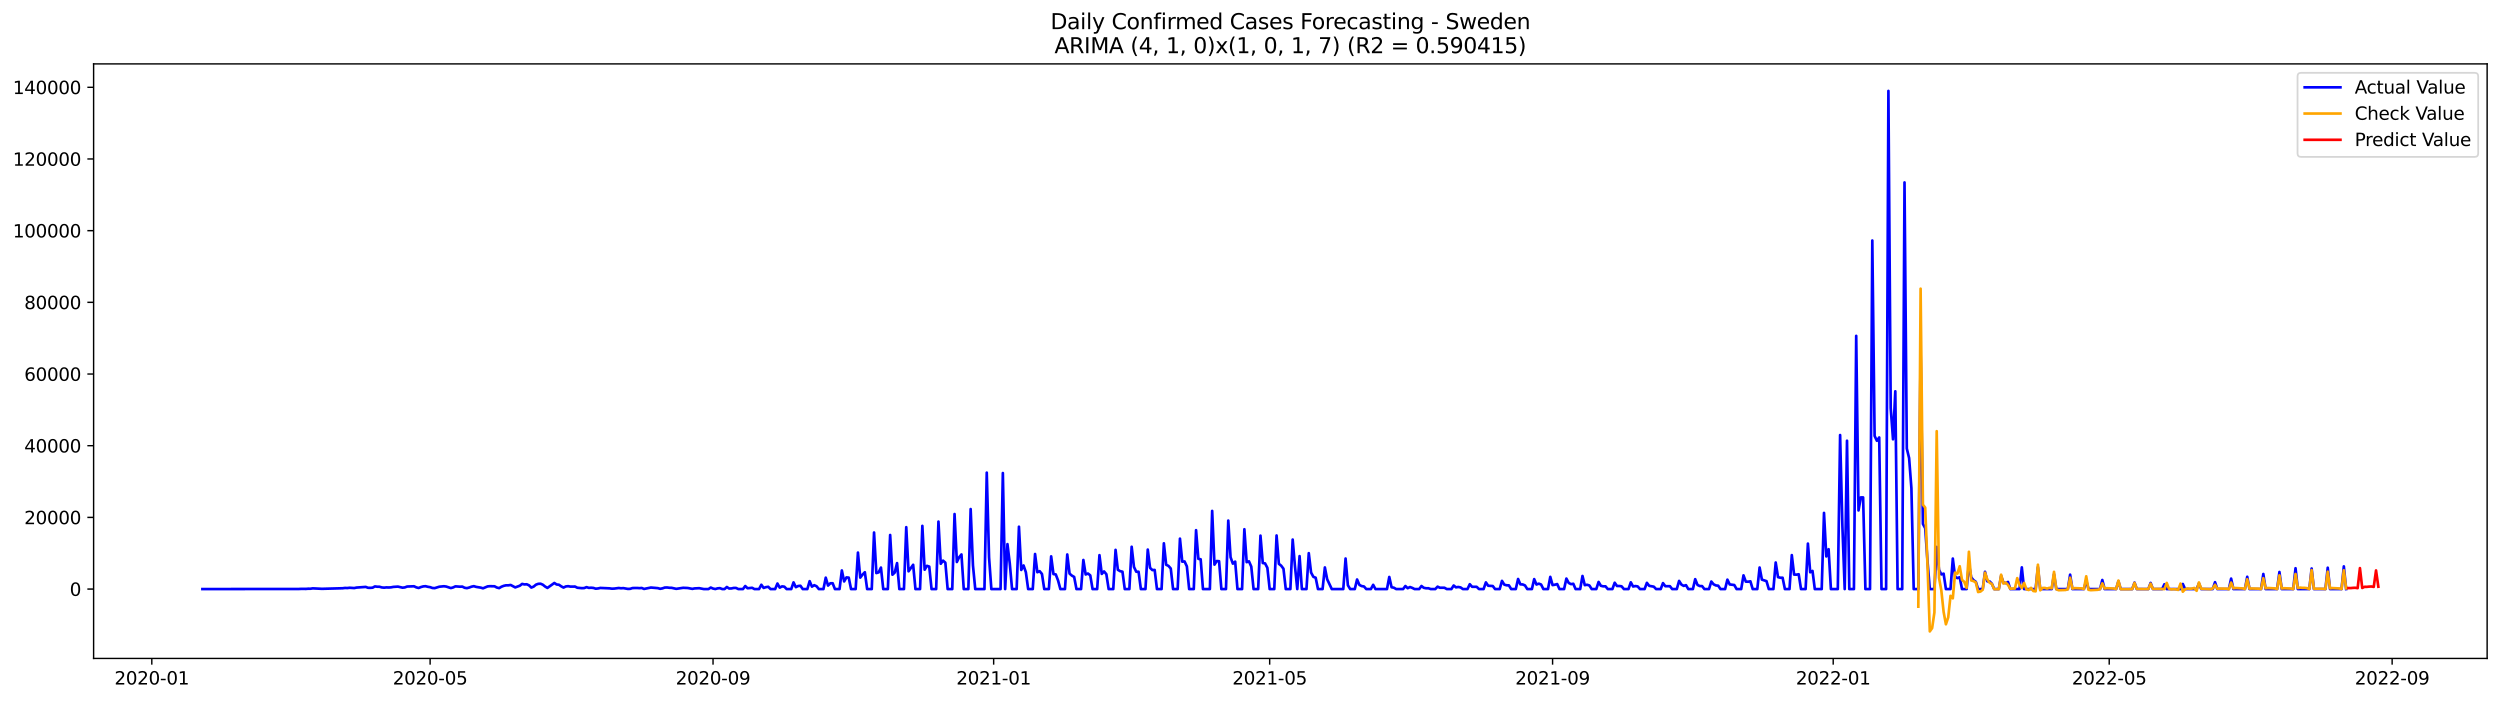 <?xml version="1.0" encoding="utf-8" standalone="no"?>
<!DOCTYPE svg PUBLIC "-//W3C//DTD SVG 1.1//EN"
  "http://www.w3.org/Graphics/SVG/1.1/DTD/svg11.dtd">
<svg xmlns:xlink="http://www.w3.org/1999/xlink" width="1398.775pt" height="392.274pt" viewBox="0 0 1398.775 392.274" xmlns="http://www.w3.org/2000/svg" version="1.1">
 <defs>
  <style type="text/css">*{stroke-linejoin: round; stroke-linecap: butt}</style>
 </defs>
 <g id="figure_1">
  <g id="patch_1">
   <path d="M 0 392.274 
L 1398.775 392.274 
L 1398.775 0 
L 0 0 
z
" style="fill: #ffffff"/>
  </g>
  <g id="axes_1">
   <g id="patch_2">
    <path d="M 52.375 368.396 
L 1391.575 368.396 
L 1391.575 35.755 
L 52.375 35.755 
z
" style="fill: #ffffff"/>
   </g>
   <g id="matplotlib.axis_1">
    <g id="xtick_1">
     <g id="line2d_1">
      <defs>
       <path id="m28cf2d7d63" d="M 0 0 
L 0 3.5 
" style="stroke: #000000; stroke-width: 0.8"/>
      </defs>
      <g>
       <use xlink:href="#m28cf2d7d63" x="84.935" y="368.396" style="stroke: #000000; stroke-width: 0.8"/>
      </g>
     </g>
     <g id="text_1">
      <!-- 2020-01 -->
      <g transform="translate(64.043 382.994)scale(0.1 -0.1)">
       <defs>
        <path id="DejaVuSans-32" d="M 1228 531 
L 3431 531 
L 3431 0 
L 469 0 
L 469 531 
Q 828 903 1448 1529 
Q 2069 2156 2228 2338 
Q 2531 2678 2651 2914 
Q 2772 3150 2772 3378 
Q 2772 3750 2511 3984 
Q 2250 4219 1831 4219 
Q 1534 4219 1204 4116 
Q 875 4013 500 3803 
L 500 4441 
Q 881 4594 1212 4672 
Q 1544 4750 1819 4750 
Q 2544 4750 2975 4387 
Q 3406 4025 3406 3419 
Q 3406 3131 3298 2873 
Q 3191 2616 2906 2266 
Q 2828 2175 2409 1742 
Q 1991 1309 1228 531 
z
" transform="scale(0.016)"/>
        <path id="DejaVuSans-30" d="M 2034 4250 
Q 1547 4250 1301 3770 
Q 1056 3291 1056 2328 
Q 1056 1369 1301 889 
Q 1547 409 2034 409 
Q 2525 409 2770 889 
Q 3016 1369 3016 2328 
Q 3016 3291 2770 3770 
Q 2525 4250 2034 4250 
z
M 2034 4750 
Q 2819 4750 3233 4129 
Q 3647 3509 3647 2328 
Q 3647 1150 3233 529 
Q 2819 -91 2034 -91 
Q 1250 -91 836 529 
Q 422 1150 422 2328 
Q 422 3509 836 4129 
Q 1250 4750 2034 4750 
z
" transform="scale(0.016)"/>
        <path id="DejaVuSans-2d" d="M 313 2009 
L 1997 2009 
L 1997 1497 
L 313 1497 
L 313 2009 
z
" transform="scale(0.016)"/>
        <path id="DejaVuSans-31" d="M 794 531 
L 1825 531 
L 1825 4091 
L 703 3866 
L 703 4441 
L 1819 4666 
L 2450 4666 
L 2450 531 
L 3481 531 
L 3481 0 
L 794 0 
L 794 531 
z
" transform="scale(0.016)"/>
       </defs>
       <use xlink:href="#DejaVuSans-32"/>
       <use xlink:href="#DejaVuSans-30" x="63.623"/>
       <use xlink:href="#DejaVuSans-32" x="127.246"/>
       <use xlink:href="#DejaVuSans-30" x="190.869"/>
       <use xlink:href="#DejaVuSans-2d" x="254.492"/>
       <use xlink:href="#DejaVuSans-30" x="290.576"/>
       <use xlink:href="#DejaVuSans-31" x="354.199"/>
      </g>
     </g>
    </g>
    <g id="xtick_2">
     <g id="line2d_2">
      <g>
       <use xlink:href="#m28cf2d7d63" x="240.656" y="368.396" style="stroke: #000000; stroke-width: 0.8"/>
      </g>
     </g>
     <g id="text_2">
      <!-- 2020-05 -->
      <g transform="translate(219.764 382.994)scale(0.1 -0.1)">
       <defs>
        <path id="DejaVuSans-35" d="M 691 4666 
L 3169 4666 
L 3169 4134 
L 1269 4134 
L 1269 2991 
Q 1406 3038 1543 3061 
Q 1681 3084 1819 3084 
Q 2600 3084 3056 2656 
Q 3513 2228 3513 1497 
Q 3513 744 3044 326 
Q 2575 -91 1722 -91 
Q 1428 -91 1123 -41 
Q 819 9 494 109 
L 494 744 
Q 775 591 1075 516 
Q 1375 441 1709 441 
Q 2250 441 2565 725 
Q 2881 1009 2881 1497 
Q 2881 1984 2565 2268 
Q 2250 2553 1709 2553 
Q 1456 2553 1204 2497 
Q 953 2441 691 2322 
L 691 4666 
z
" transform="scale(0.016)"/>
       </defs>
       <use xlink:href="#DejaVuSans-32"/>
       <use xlink:href="#DejaVuSans-30" x="63.623"/>
       <use xlink:href="#DejaVuSans-32" x="127.246"/>
       <use xlink:href="#DejaVuSans-30" x="190.869"/>
       <use xlink:href="#DejaVuSans-2d" x="254.492"/>
       <use xlink:href="#DejaVuSans-30" x="290.576"/>
       <use xlink:href="#DejaVuSans-35" x="354.199"/>
      </g>
     </g>
    </g>
    <g id="xtick_3">
     <g id="line2d_3">
      <g>
       <use xlink:href="#m28cf2d7d63" x="398.951" y="368.396" style="stroke: #000000; stroke-width: 0.8"/>
      </g>
     </g>
     <g id="text_3">
      <!-- 2020-09 -->
      <g transform="translate(378.059 382.994)scale(0.1 -0.1)">
       <defs>
        <path id="DejaVuSans-39" d="M 703 97 
L 703 672 
Q 941 559 1184 500 
Q 1428 441 1663 441 
Q 2288 441 2617 861 
Q 2947 1281 2994 2138 
Q 2813 1869 2534 1725 
Q 2256 1581 1919 1581 
Q 1219 1581 811 2004 
Q 403 2428 403 3163 
Q 403 3881 828 4315 
Q 1253 4750 1959 4750 
Q 2769 4750 3195 4129 
Q 3622 3509 3622 2328 
Q 3622 1225 3098 567 
Q 2575 -91 1691 -91 
Q 1453 -91 1209 -44 
Q 966 3 703 97 
z
M 1959 2075 
Q 2384 2075 2632 2365 
Q 2881 2656 2881 3163 
Q 2881 3666 2632 3958 
Q 2384 4250 1959 4250 
Q 1534 4250 1286 3958 
Q 1038 3666 1038 3163 
Q 1038 2656 1286 2365 
Q 1534 2075 1959 2075 
z
" transform="scale(0.016)"/>
       </defs>
       <use xlink:href="#DejaVuSans-32"/>
       <use xlink:href="#DejaVuSans-30" x="63.623"/>
       <use xlink:href="#DejaVuSans-32" x="127.246"/>
       <use xlink:href="#DejaVuSans-30" x="190.869"/>
       <use xlink:href="#DejaVuSans-2d" x="254.492"/>
       <use xlink:href="#DejaVuSans-30" x="290.576"/>
       <use xlink:href="#DejaVuSans-39" x="354.199"/>
      </g>
     </g>
    </g>
    <g id="xtick_4">
     <g id="line2d_4">
      <g>
       <use xlink:href="#m28cf2d7d63" x="555.958" y="368.396" style="stroke: #000000; stroke-width: 0.8"/>
      </g>
     </g>
     <g id="text_4">
      <!-- 2021-01 -->
      <g transform="translate(535.067 382.994)scale(0.1 -0.1)">
       <use xlink:href="#DejaVuSans-32"/>
       <use xlink:href="#DejaVuSans-30" x="63.623"/>
       <use xlink:href="#DejaVuSans-32" x="127.246"/>
       <use xlink:href="#DejaVuSans-31" x="190.869"/>
       <use xlink:href="#DejaVuSans-2d" x="254.492"/>
       <use xlink:href="#DejaVuSans-30" x="290.576"/>
       <use xlink:href="#DejaVuSans-31" x="354.199"/>
      </g>
     </g>
    </g>
    <g id="xtick_5">
     <g id="line2d_5">
      <g>
       <use xlink:href="#m28cf2d7d63" x="710.392" y="368.396" style="stroke: #000000; stroke-width: 0.8"/>
      </g>
     </g>
     <g id="text_5">
      <!-- 2021-05 -->
      <g transform="translate(689.501 382.994)scale(0.1 -0.1)">
       <use xlink:href="#DejaVuSans-32"/>
       <use xlink:href="#DejaVuSans-30" x="63.623"/>
       <use xlink:href="#DejaVuSans-32" x="127.246"/>
       <use xlink:href="#DejaVuSans-31" x="190.869"/>
       <use xlink:href="#DejaVuSans-2d" x="254.492"/>
       <use xlink:href="#DejaVuSans-30" x="290.576"/>
       <use xlink:href="#DejaVuSans-35" x="354.199"/>
      </g>
     </g>
    </g>
    <g id="xtick_6">
     <g id="line2d_6">
      <g>
       <use xlink:href="#m28cf2d7d63" x="868.687" y="368.396" style="stroke: #000000; stroke-width: 0.8"/>
      </g>
     </g>
     <g id="text_6">
      <!-- 2021-09 -->
      <g transform="translate(847.796 382.994)scale(0.1 -0.1)">
       <use xlink:href="#DejaVuSans-32"/>
       <use xlink:href="#DejaVuSans-30" x="63.623"/>
       <use xlink:href="#DejaVuSans-32" x="127.246"/>
       <use xlink:href="#DejaVuSans-31" x="190.869"/>
       <use xlink:href="#DejaVuSans-2d" x="254.492"/>
       <use xlink:href="#DejaVuSans-30" x="290.576"/>
       <use xlink:href="#DejaVuSans-39" x="354.199"/>
      </g>
     </g>
    </g>
    <g id="xtick_7">
     <g id="line2d_7">
      <g>
       <use xlink:href="#m28cf2d7d63" x="1025.695" y="368.396" style="stroke: #000000; stroke-width: 0.8"/>
      </g>
     </g>
     <g id="text_7">
      <!-- 2022-01 -->
      <g transform="translate(1004.804 382.994)scale(0.1 -0.1)">
       <use xlink:href="#DejaVuSans-32"/>
       <use xlink:href="#DejaVuSans-30" x="63.623"/>
       <use xlink:href="#DejaVuSans-32" x="127.246"/>
       <use xlink:href="#DejaVuSans-32" x="190.869"/>
       <use xlink:href="#DejaVuSans-2d" x="254.492"/>
       <use xlink:href="#DejaVuSans-30" x="290.576"/>
       <use xlink:href="#DejaVuSans-31" x="354.199"/>
      </g>
     </g>
    </g>
    <g id="xtick_8">
     <g id="line2d_8">
      <g>
       <use xlink:href="#m28cf2d7d63" x="1180.129" y="368.396" style="stroke: #000000; stroke-width: 0.8"/>
      </g>
     </g>
     <g id="text_8">
      <!-- 2022-05 -->
      <g transform="translate(1159.238 382.994)scale(0.1 -0.1)">
       <use xlink:href="#DejaVuSans-32"/>
       <use xlink:href="#DejaVuSans-30" x="63.623"/>
       <use xlink:href="#DejaVuSans-32" x="127.246"/>
       <use xlink:href="#DejaVuSans-32" x="190.869"/>
       <use xlink:href="#DejaVuSans-2d" x="254.492"/>
       <use xlink:href="#DejaVuSans-30" x="290.576"/>
       <use xlink:href="#DejaVuSans-35" x="354.199"/>
      </g>
     </g>
    </g>
    <g id="xtick_9">
     <g id="line2d_9">
      <g>
       <use xlink:href="#m28cf2d7d63" x="1338.424" y="368.396" style="stroke: #000000; stroke-width: 0.8"/>
      </g>
     </g>
     <g id="text_9">
      <!-- 2022-09 -->
      <g transform="translate(1317.533 382.994)scale(0.1 -0.1)">
       <use xlink:href="#DejaVuSans-32"/>
       <use xlink:href="#DejaVuSans-30" x="63.623"/>
       <use xlink:href="#DejaVuSans-32" x="127.246"/>
       <use xlink:href="#DejaVuSans-32" x="190.869"/>
       <use xlink:href="#DejaVuSans-2d" x="254.492"/>
       <use xlink:href="#DejaVuSans-30" x="290.576"/>
       <use xlink:href="#DejaVuSans-39" x="354.199"/>
      </g>
     </g>
    </g>
   </g>
   <g id="matplotlib.axis_2">
    <g id="ytick_1">
     <g id="line2d_10">
      <defs>
       <path id="ma4917a4927" d="M 0 0 
L -3.5 0 
" style="stroke: #000000; stroke-width: 0.8"/>
      </defs>
      <g>
       <use xlink:href="#ma4917a4927" x="52.375" y="329.589" style="stroke: #000000; stroke-width: 0.8"/>
      </g>
     </g>
     <g id="text_10">
      <!-- 0 -->
      <g transform="translate(39.013 333.388)scale(0.1 -0.1)">
       <use xlink:href="#DejaVuSans-30"/>
      </g>
     </g>
    </g>
    <g id="ytick_2">
     <g id="line2d_11">
      <g>
       <use xlink:href="#ma4917a4927" x="52.375" y="289.482" style="stroke: #000000; stroke-width: 0.8"/>
      </g>
     </g>
     <g id="text_11">
      <!-- 20000 -->
      <g transform="translate(13.562 293.281)scale(0.1 -0.1)">
       <use xlink:href="#DejaVuSans-32"/>
       <use xlink:href="#DejaVuSans-30" x="63.623"/>
       <use xlink:href="#DejaVuSans-30" x="127.246"/>
       <use xlink:href="#DejaVuSans-30" x="190.869"/>
       <use xlink:href="#DejaVuSans-30" x="254.492"/>
      </g>
     </g>
    </g>
    <g id="ytick_3">
     <g id="line2d_12">
      <g>
       <use xlink:href="#ma4917a4927" x="52.375" y="249.375" style="stroke: #000000; stroke-width: 0.8"/>
      </g>
     </g>
     <g id="text_12">
      <!-- 40000 -->
      <g transform="translate(13.562 253.174)scale(0.1 -0.1)">
       <defs>
        <path id="DejaVuSans-34" d="M 2419 4116 
L 825 1625 
L 2419 1625 
L 2419 4116 
z
M 2253 4666 
L 3047 4666 
L 3047 1625 
L 3713 1625 
L 3713 1100 
L 3047 1100 
L 3047 0 
L 2419 0 
L 2419 1100 
L 313 1100 
L 313 1709 
L 2253 4666 
z
" transform="scale(0.016)"/>
       </defs>
       <use xlink:href="#DejaVuSans-34"/>
       <use xlink:href="#DejaVuSans-30" x="63.623"/>
       <use xlink:href="#DejaVuSans-30" x="127.246"/>
       <use xlink:href="#DejaVuSans-30" x="190.869"/>
       <use xlink:href="#DejaVuSans-30" x="254.492"/>
      </g>
     </g>
    </g>
    <g id="ytick_4">
     <g id="line2d_13">
      <g>
       <use xlink:href="#ma4917a4927" x="52.375" y="209.268" style="stroke: #000000; stroke-width: 0.8"/>
      </g>
     </g>
     <g id="text_13">
      <!-- 60000 -->
      <g transform="translate(13.562 213.067)scale(0.1 -0.1)">
       <defs>
        <path id="DejaVuSans-36" d="M 2113 2584 
Q 1688 2584 1439 2293 
Q 1191 2003 1191 1497 
Q 1191 994 1439 701 
Q 1688 409 2113 409 
Q 2538 409 2786 701 
Q 3034 994 3034 1497 
Q 3034 2003 2786 2293 
Q 2538 2584 2113 2584 
z
M 3366 4563 
L 3366 3988 
Q 3128 4100 2886 4159 
Q 2644 4219 2406 4219 
Q 1781 4219 1451 3797 
Q 1122 3375 1075 2522 
Q 1259 2794 1537 2939 
Q 1816 3084 2150 3084 
Q 2853 3084 3261 2657 
Q 3669 2231 3669 1497 
Q 3669 778 3244 343 
Q 2819 -91 2113 -91 
Q 1303 -91 875 529 
Q 447 1150 447 2328 
Q 447 3434 972 4092 
Q 1497 4750 2381 4750 
Q 2619 4750 2861 4703 
Q 3103 4656 3366 4563 
z
" transform="scale(0.016)"/>
       </defs>
       <use xlink:href="#DejaVuSans-36"/>
       <use xlink:href="#DejaVuSans-30" x="63.623"/>
       <use xlink:href="#DejaVuSans-30" x="127.246"/>
       <use xlink:href="#DejaVuSans-30" x="190.869"/>
       <use xlink:href="#DejaVuSans-30" x="254.492"/>
      </g>
     </g>
    </g>
    <g id="ytick_5">
     <g id="line2d_14">
      <g>
       <use xlink:href="#ma4917a4927" x="52.375" y="169.161" style="stroke: #000000; stroke-width: 0.8"/>
      </g>
     </g>
     <g id="text_14">
      <!-- 80000 -->
      <g transform="translate(13.562 172.96)scale(0.1 -0.1)">
       <defs>
        <path id="DejaVuSans-38" d="M 2034 2216 
Q 1584 2216 1326 1975 
Q 1069 1734 1069 1313 
Q 1069 891 1326 650 
Q 1584 409 2034 409 
Q 2484 409 2743 651 
Q 3003 894 3003 1313 
Q 3003 1734 2745 1975 
Q 2488 2216 2034 2216 
z
M 1403 2484 
Q 997 2584 770 2862 
Q 544 3141 544 3541 
Q 544 4100 942 4425 
Q 1341 4750 2034 4750 
Q 2731 4750 3128 4425 
Q 3525 4100 3525 3541 
Q 3525 3141 3298 2862 
Q 3072 2584 2669 2484 
Q 3125 2378 3379 2068 
Q 3634 1759 3634 1313 
Q 3634 634 3220 271 
Q 2806 -91 2034 -91 
Q 1263 -91 848 271 
Q 434 634 434 1313 
Q 434 1759 690 2068 
Q 947 2378 1403 2484 
z
M 1172 3481 
Q 1172 3119 1398 2916 
Q 1625 2713 2034 2713 
Q 2441 2713 2670 2916 
Q 2900 3119 2900 3481 
Q 2900 3844 2670 4047 
Q 2441 4250 2034 4250 
Q 1625 4250 1398 4047 
Q 1172 3844 1172 3481 
z
" transform="scale(0.016)"/>
       </defs>
       <use xlink:href="#DejaVuSans-38"/>
       <use xlink:href="#DejaVuSans-30" x="63.623"/>
       <use xlink:href="#DejaVuSans-30" x="127.246"/>
       <use xlink:href="#DejaVuSans-30" x="190.869"/>
       <use xlink:href="#DejaVuSans-30" x="254.492"/>
      </g>
     </g>
    </g>
    <g id="ytick_6">
     <g id="line2d_15">
      <g>
       <use xlink:href="#ma4917a4927" x="52.375" y="129.054" style="stroke: #000000; stroke-width: 0.8"/>
      </g>
     </g>
     <g id="text_15">
      <!-- 100000 -->
      <g transform="translate(7.2 132.853)scale(0.1 -0.1)">
       <use xlink:href="#DejaVuSans-31"/>
       <use xlink:href="#DejaVuSans-30" x="63.623"/>
       <use xlink:href="#DejaVuSans-30" x="127.246"/>
       <use xlink:href="#DejaVuSans-30" x="190.869"/>
       <use xlink:href="#DejaVuSans-30" x="254.492"/>
       <use xlink:href="#DejaVuSans-30" x="318.115"/>
      </g>
     </g>
    </g>
    <g id="ytick_7">
     <g id="line2d_16">
      <g>
       <use xlink:href="#ma4917a4927" x="52.375" y="88.947" style="stroke: #000000; stroke-width: 0.8"/>
      </g>
     </g>
     <g id="text_16">
      <!-- 120000 -->
      <g transform="translate(7.2 92.746)scale(0.1 -0.1)">
       <use xlink:href="#DejaVuSans-31"/>
       <use xlink:href="#DejaVuSans-32" x="63.623"/>
       <use xlink:href="#DejaVuSans-30" x="127.246"/>
       <use xlink:href="#DejaVuSans-30" x="190.869"/>
       <use xlink:href="#DejaVuSans-30" x="254.492"/>
       <use xlink:href="#DejaVuSans-30" x="318.115"/>
      </g>
     </g>
    </g>
    <g id="ytick_8">
     <g id="line2d_17">
      <g>
       <use xlink:href="#ma4917a4927" x="52.375" y="48.84" style="stroke: #000000; stroke-width: 0.8"/>
      </g>
     </g>
     <g id="text_17">
      <!-- 140000 -->
      <g transform="translate(7.2 52.639)scale(0.1 -0.1)">
       <use xlink:href="#DejaVuSans-31"/>
       <use xlink:href="#DejaVuSans-34" x="63.623"/>
       <use xlink:href="#DejaVuSans-30" x="127.246"/>
       <use xlink:href="#DejaVuSans-30" x="190.869"/>
       <use xlink:href="#DejaVuSans-30" x="254.492"/>
       <use xlink:href="#DejaVuSans-30" x="318.115"/>
      </g>
     </g>
    </g>
   </g>
   <g id="line2d_18">
    <path d="M 113.248 329.589 
L 167.3 329.539 
L 168.587 329.471 
L 171.16 329.497 
L 172.447 329.386 
L 173.734 329.392 
L 175.021 329.196 
L 180.169 329.451 
L 191.752 329.128 
L 193.039 328.959 
L 194.326 329.015 
L 195.613 328.857 
L 198.186 329.027 
L 199.473 328.755 
L 204.621 328.384 
L 205.908 328.873 
L 207.195 328.907 
L 208.482 328.809 
L 209.769 328.109 
L 211.056 328.275 
L 212.343 328.296 
L 213.63 328.679 
L 214.917 328.797 
L 216.204 328.658 
L 217.491 328.713 
L 218.778 328.628 
L 220.065 328.378 
L 222.638 328.209 
L 225.212 328.811 
L 226.499 328.664 
L 227.786 328.171 
L 231.647 328.027 
L 232.934 328.64 
L 234.221 328.987 
L 235.508 328.46 
L 236.795 328.101 
L 238.082 327.989 
L 239.369 328.316 
L 240.656 328.522 
L 241.943 328.989 
L 243.23 329.066 
L 245.804 328.271 
L 248.377 328.011 
L 249.664 328.185 
L 252.238 329.031 
L 253.525 328.677 
L 254.812 328.077 
L 257.386 328.265 
L 258.673 328.209 
L 259.96 328.871 
L 261.247 329.07 
L 262.534 328.725 
L 263.821 328.251 
L 265.108 327.969 
L 266.395 328.366 
L 268.969 328.781 
L 270.256 329.168 
L 272.83 328.093 
L 274.116 327.985 
L 276.69 328.039 
L 277.977 328.723 
L 279.264 329.058 
L 280.551 328.289 
L 281.838 327.782 
L 283.125 327.491 
L 284.412 327.505 
L 285.699 327.291 
L 288.273 328.662 
L 290.847 327.712 
L 292.134 326.707 
L 293.421 326.994 
L 294.708 326.908 
L 295.995 327.499 
L 297.282 328.751 
L 298.569 328.217 
L 299.855 327.146 
L 301.142 326.667 
L 302.429 326.589 
L 303.716 327.156 
L 305.003 328.181 
L 306.29 328.945 
L 310.151 326.184 
L 311.438 327.02 
L 312.725 327.177 
L 314.012 328.065 
L 315.299 328.747 
L 316.586 328.131 
L 317.873 327.975 
L 319.16 328.217 
L 321.734 328.187 
L 323.021 328.847 
L 325.594 329.086 
L 326.881 329.031 
L 328.168 328.512 
L 329.455 328.917 
L 330.742 328.833 
L 332.029 328.959 
L 333.316 329.376 
L 334.603 329.248 
L 335.89 328.957 
L 341.038 329.188 
L 342.325 329.368 
L 343.612 329.326 
L 346.186 328.993 
L 347.473 329.148 
L 348.76 329.064 
L 351.333 329.505 
L 352.62 329.447 
L 353.907 329.021 
L 356.481 328.983 
L 357.768 329.072 
L 359.055 328.981 
L 360.342 329.513 
L 364.203 328.737 
L 368.064 329.068 
L 369.351 329.443 
L 370.638 329.196 
L 371.925 328.753 
L 373.212 328.699 
L 374.499 328.863 
L 375.785 328.899 
L 378.359 329.463 
L 382.22 328.885 
L 384.794 328.991 
L 387.368 329.475 
L 388.655 329.224 
L 391.229 329.096 
L 393.803 329.589 
L 396.377 329.589 
L 397.664 328.745 
L 398.951 329.304 
L 400.238 329.567 
L 401.524 329.194 
L 402.811 329.076 
L 404.098 329.589 
L 405.385 329.589 
L 406.672 328.44 
L 407.959 329.29 
L 409.246 329.242 
L 410.533 328.959 
L 411.82 328.965 
L 413.107 329.589 
L 415.681 329.589 
L 416.968 327.904 
L 418.255 329.128 
L 420.829 328.883 
L 422.116 329.589 
L 424.69 329.589 
L 425.977 327.185 
L 427.263 328.947 
L 428.55 328.52 
L 429.837 328.318 
L 431.124 329.589 
L 433.698 329.589 
L 434.985 326.495 
L 436.272 328.793 
L 437.559 328.081 
L 438.846 328.249 
L 440.133 329.589 
L 442.707 329.589 
L 443.994 325.855 
L 445.281 328.522 
L 446.568 327.874 
L 447.855 327.746 
L 449.142 329.589 
L 451.716 329.589 
L 453.002 325.171 
L 454.289 328.229 
L 455.576 327.433 
L 456.863 327.999 
L 458.15 329.589 
L 460.724 329.589 
L 462.011 323.212 
L 463.298 327.634 
L 464.585 326.352 
L 465.872 326.33 
L 467.159 329.589 
L 469.733 329.589 
L 471.02 319.179 
L 472.307 325.322 
L 473.594 323.064 
L 474.881 323.196 
L 476.168 329.589 
L 478.741 329.589 
L 480.028 309.181 
L 481.315 323.176 
L 482.602 321.499 
L 483.889 320.17 
L 485.176 329.589 
L 487.75 329.589 
L 489.037 297.947 
L 490.324 320.631 
L 491.611 320.248 
L 492.898 317.577 
L 494.185 329.589 
L 496.759 329.589 
L 498.046 299.34 
L 499.333 321.554 
L 500.62 320.346 
L 501.907 315.07 
L 503.194 329.589 
L 505.767 329.589 
L 507.054 294.967 
L 508.341 319.654 
L 510.915 316.005 
L 512.202 329.589 
L 514.776 329.589 
L 516.063 294.237 
L 517.35 318.76 
L 518.637 316.584 
L 519.924 317.017 
L 521.211 329.589 
L 523.785 329.589 
L 525.072 291.848 
L 526.359 315.429 
L 527.646 313.677 
L 528.933 314.81 
L 530.219 329.589 
L 532.793 329.589 
L 534.08 287.615 
L 535.367 314.437 
L 536.654 311.779 
L 537.941 310.229 
L 539.228 329.589 
L 541.802 329.589 
L 543.089 284.832 
L 544.376 316.336 
L 545.663 329.589 
L 550.811 329.589 
L 552.098 264.445 
L 553.385 311.85 
L 554.672 329.589 
L 559.819 329.589 
L 561.106 264.678 
L 562.393 329.589 
L 563.68 304.45 
L 564.967 315.177 
L 566.254 329.589 
L 568.828 329.589 
L 570.115 294.706 
L 571.402 318.886 
L 572.689 316.394 
L 573.976 320.158 
L 575.263 329.589 
L 577.837 329.589 
L 579.124 309.979 
L 580.411 320.16 
L 581.697 319.592 
L 582.984 321.138 
L 584.271 329.589 
L 586.845 329.589 
L 588.132 311.294 
L 589.419 321.201 
L 590.706 321.397 
L 591.993 324.776 
L 593.28 329.589 
L 595.854 329.589 
L 597.141 310.239 
L 598.428 320.946 
L 599.715 322.053 
L 601.002 322.795 
L 602.289 329.589 
L 604.863 329.589 
L 606.15 313.322 
L 607.436 321.427 
L 608.723 320.9 
L 610.01 321.9 
L 611.297 329.589 
L 613.871 329.589 
L 615.158 310.622 
L 616.445 321.1 
L 617.732 319.723 
L 619.019 321.279 
L 620.306 329.589 
L 622.88 329.589 
L 624.167 307.664 
L 625.454 318.818 
L 626.741 319.572 
L 628.028 319.875 
L 629.315 329.589 
L 631.889 329.589 
L 633.175 305.918 
L 634.462 317.198 
L 635.749 319.887 
L 637.036 319.901 
L 638.323 329.589 
L 640.897 329.589 
L 642.184 307.502 
L 643.471 317.723 
L 644.758 318.961 
L 646.045 318.89 
L 647.332 329.589 
L 649.906 329.589 
L 651.193 303.997 
L 652.48 315.991 
L 653.767 316.62 
L 655.054 318.088 
L 656.341 329.589 
L 658.914 329.589 
L 660.201 301.388 
L 661.488 314.25 
L 662.775 314.136 
L 664.062 316.899 
L 665.349 329.589 
L 667.923 329.589 
L 669.21 296.647 
L 670.497 312.662 
L 671.784 312.935 
L 673.071 329.589 
L 676.932 329.589 
L 678.219 285.868 
L 679.506 315.925 
L 680.793 313.903 
L 682.08 314.003 
L 683.367 329.589 
L 685.94 329.589 
L 687.227 291.277 
L 688.514 311.783 
L 689.801 315.361 
L 691.088 314.232 
L 692.375 329.589 
L 694.949 329.589 
L 696.236 296.116 
L 697.523 314.529 
L 698.81 314.076 
L 700.097 317.021 
L 701.384 329.589 
L 703.958 329.589 
L 705.245 299.687 
L 706.532 315.018 
L 707.819 315.235 
L 709.106 317.705 
L 710.392 329.589 
L 712.966 329.589 
L 714.253 299.609 
L 715.54 315.469 
L 716.827 316.502 
L 718.114 318.217 
L 719.401 329.589 
L 721.975 329.589 
L 723.262 301.891 
L 724.549 316.895 
L 725.836 329.589 
L 727.123 311.156 
L 728.41 329.589 
L 730.984 329.589 
L 732.271 309.501 
L 733.558 320.326 
L 734.844 322.749 
L 736.131 323.236 
L 737.418 329.589 
L 739.992 329.589 
L 741.279 317.489 
L 742.566 324.11 
L 745.14 329.589 
L 751.575 329.589 
L 752.862 312.503 
L 754.149 327.445 
L 755.436 329.589 
L 758.01 329.589 
L 759.297 324.233 
L 760.583 327.253 
L 761.87 327.923 
L 763.157 328.131 
L 764.444 329.589 
L 767.018 329.589 
L 768.305 327.223 
L 769.592 329.589 
L 776.027 329.589 
L 777.314 322.815 
L 778.601 328.578 
L 779.888 328.831 
L 781.175 329.589 
L 785.036 329.589 
L 786.322 327.89 
L 787.609 329.094 
L 788.896 328.46 
L 790.183 328.933 
L 791.47 329.589 
L 794.044 329.589 
L 795.331 327.884 
L 796.618 328.881 
L 797.905 329.138 
L 799.192 329.124 
L 800.479 329.589 
L 803.053 329.589 
L 804.34 328.247 
L 805.627 328.853 
L 808.201 328.859 
L 809.488 329.589 
L 812.061 329.589 
L 813.348 327.6 
L 814.635 328.628 
L 815.922 328.42 
L 817.209 328.671 
L 818.496 329.589 
L 821.07 329.589 
L 822.357 326.872 
L 823.644 328.304 
L 826.218 328.334 
L 827.505 329.589 
L 830.079 329.589 
L 831.366 325.859 
L 832.653 327.726 
L 835.227 327.894 
L 836.514 329.589 
L 839.087 329.589 
L 840.374 325.011 
L 841.661 327.11 
L 842.948 327.473 
L 844.235 327.513 
L 845.522 329.589 
L 848.096 329.589 
L 849.383 323.952 
L 850.67 326.942 
L 851.957 327.006 
L 853.244 327.548 
L 854.531 329.589 
L 857.105 329.589 
L 858.392 324.026 
L 859.679 327.042 
L 860.966 326.559 
L 862.253 327.034 
L 863.539 329.589 
L 866.113 329.589 
L 867.4 322.771 
L 868.687 327.375 
L 869.974 327.154 
L 871.261 326.793 
L 872.548 329.589 
L 875.122 329.589 
L 876.409 323.725 
L 877.696 326.158 
L 878.983 326.832 
L 880.27 326.617 
L 881.557 329.589 
L 884.131 329.589 
L 885.418 322.257 
L 886.705 327.389 
L 887.992 327.177 
L 889.278 327.566 
L 890.565 329.589 
L 893.139 329.589 
L 894.426 325.606 
L 895.713 327.762 
L 897 328.061 
L 898.287 328.053 
L 899.574 329.589 
L 902.148 329.589 
L 903.435 326.048 
L 904.722 327.876 
L 906.009 327.866 
L 907.296 328.047 
L 908.583 329.589 
L 911.157 329.589 
L 912.444 325.821 
L 913.731 328.157 
L 915.017 327.914 
L 916.304 328.107 
L 917.591 329.589 
L 920.165 329.589 
L 921.452 326.104 
L 922.739 327.774 
L 925.313 328.247 
L 926.6 329.589 
L 929.174 329.589 
L 930.461 326.256 
L 931.748 327.971 
L 934.322 327.981 
L 935.609 329.589 
L 938.183 329.589 
L 939.47 325.027 
L 940.756 327.064 
L 942.043 327.8 
L 943.33 327.403 
L 944.617 329.589 
L 947.191 329.589 
L 948.478 324.052 
L 949.765 327.279 
L 951.052 327.896 
L 952.339 327.935 
L 953.626 329.589 
L 956.2 329.589 
L 957.487 325.382 
L 958.774 326.93 
L 960.061 327.556 
L 961.348 327.706 
L 962.635 329.589 
L 965.209 329.589 
L 966.495 324.331 
L 967.782 326.994 
L 970.356 327.327 
L 971.643 329.589 
L 974.217 329.589 
L 975.504 321.918 
L 976.791 325.426 
L 978.078 325.474 
L 979.365 325.257 
L 980.652 329.589 
L 983.226 329.589 
L 984.513 317.535 
L 985.8 324.297 
L 988.374 325.157 
L 989.661 329.589 
L 992.234 329.589 
L 993.521 314.725 
L 994.808 322.901 
L 996.095 323.246 
L 997.382 323.248 
L 998.669 329.589 
L 1001.243 329.589 
L 1002.53 310.594 
L 1003.817 321.479 
L 1005.104 321.523 
L 1006.391 321.307 
L 1007.678 329.589 
L 1010.252 329.589 
L 1011.539 304.159 
L 1012.826 320.188 
L 1014.113 319.444 
L 1015.4 329.589 
L 1019.26 329.589 
L 1020.547 286.981 
L 1021.834 311.334 
L 1023.121 307.287 
L 1024.408 329.589 
L 1028.269 329.589 
L 1029.556 243.421 
L 1030.843 294.467 
L 1032.13 329.589 
L 1033.417 246.602 
L 1034.704 329.589 
L 1037.278 329.589 
L 1038.565 187.929 
L 1039.852 285.594 
L 1041.139 278.318 
L 1042.426 278.32 
L 1043.712 329.589 
L 1046.286 329.589 
L 1047.573 134.573 
L 1048.86 243.91 
L 1050.147 246.62 
L 1051.434 244.773 
L 1052.721 329.589 
L 1055.295 329.589 
L 1056.582 50.876 
L 1057.869 228.329 
L 1059.156 245.783 
L 1060.443 218.934 
L 1061.73 329.589 
L 1064.304 329.589 
L 1065.591 102.074 
L 1066.878 250.969 
L 1068.165 256.311 
L 1069.451 273.18 
L 1070.738 329.589 
L 1073.312 329.589 
L 1074.599 195.892 
L 1075.886 293.128 
L 1077.173 295.562 
L 1078.46 314.098 
L 1079.747 329.589 
L 1082.321 329.589 
L 1083.608 306.024 
L 1084.895 318.796 
L 1086.182 321.373 
L 1087.469 320.974 
L 1088.756 329.589 
L 1091.33 329.589 
L 1092.617 312.525 
L 1093.904 322.735 
L 1095.19 323.439 
L 1096.477 322.987 
L 1097.764 329.589 
L 1100.338 329.589 
L 1101.625 315.471 
L 1102.912 323.007 
L 1104.199 324.632 
L 1105.486 325.518 
L 1106.773 329.589 
L 1109.347 329.589 
L 1110.634 319.929 
L 1111.921 325.239 
L 1113.208 325.283 
L 1114.495 326.625 
L 1115.782 329.589 
L 1118.356 329.589 
L 1119.642 322.215 
L 1120.929 325.951 
L 1122.216 326.302 
L 1123.503 325.618 
L 1124.79 329.589 
L 1129.938 329.589 
L 1131.225 317.459 
L 1132.512 329.589 
L 1138.947 329.589 
L 1140.234 317.324 
L 1141.521 329.589 
L 1147.955 329.589 
L 1149.242 321.311 
L 1150.529 329.589 
L 1156.964 329.589 
L 1158.251 321.535 
L 1159.538 329.589 
L 1165.973 329.589 
L 1167.26 324.792 
L 1168.547 329.589 
L 1174.981 329.589 
L 1176.268 324.517 
L 1177.555 329.589 
L 1183.99 329.589 
L 1185.277 325.231 
L 1186.564 329.589 
L 1192.999 329.589 
L 1194.286 325.971 
L 1195.573 329.589 
L 1202.007 329.589 
L 1203.294 326.154 
L 1204.581 329.589 
L 1209.729 329.589 
L 1211.016 326.9 
L 1212.303 329.589 
L 1220.025 329.589 
L 1221.312 326.745 
L 1222.598 329.589 
L 1229.033 329.589 
L 1230.32 326.453 
L 1231.607 329.589 
L 1238.042 329.589 
L 1239.329 325.733 
L 1240.616 329.589 
L 1247.051 329.589 
L 1248.337 323.741 
L 1249.624 329.589 
L 1256.059 329.589 
L 1257.346 322.711 
L 1258.633 329.589 
L 1265.068 329.589 
L 1266.355 321.156 
L 1267.642 329.589 
L 1274.076 329.589 
L 1275.363 320.039 
L 1276.65 329.589 
L 1283.085 329.589 
L 1284.372 317.934 
L 1285.659 329.589 
L 1292.094 329.589 
L 1293.381 318.084 
L 1294.668 329.589 
L 1301.102 329.589 
L 1302.389 317.645 
L 1303.676 329.589 
L 1310.111 329.589 
L 1311.398 316.905 
L 1312.685 329.589 
L 1312.685 329.589 
" clip-path="url(#pd1e17104b0)" style="fill: none; stroke: #0000ff; stroke-width: 1.5; stroke-linecap: square"/>
   </g>
   <g id="line2d_19">
    <path d="M 1073.312 339.437 
L 1074.599 161.524 
L 1075.886 282.368 
L 1077.173 284.019 
L 1078.46 316.395 
L 1079.747 353.276 
L 1081.034 351.438 
L 1082.321 342.674 
L 1083.608 241.255 
L 1084.895 323.301 
L 1086.182 330.301 
L 1087.469 342.355 
L 1088.756 349.292 
L 1090.043 345.448 
L 1091.33 333.368 
L 1092.617 334.767 
L 1093.904 320.364 
L 1095.19 320.943 
L 1096.477 316.823 
L 1097.764 324.454 
L 1099.051 325.573 
L 1100.338 328.928 
L 1101.625 308.732 
L 1102.912 324.77 
L 1104.199 325.134 
L 1105.486 325.878 
L 1106.773 331.253 
L 1108.06 331.002 
L 1109.347 329.943 
L 1110.634 320.432 
L 1111.921 324.187 
L 1113.208 326.031 
L 1114.495 326.756 
L 1115.782 329.679 
L 1118.356 329.674 
L 1119.642 321.544 
L 1120.929 326.512 
L 1122.216 325.946 
L 1123.503 327.257 
L 1124.79 329.446 
L 1126.077 329.291 
L 1127.364 329.281 
L 1128.651 323.478 
L 1129.938 327.255 
L 1131.225 329.051 
L 1132.512 326.143 
L 1133.799 329.704 
L 1135.086 330.112 
L 1136.373 328.916 
L 1137.66 330.683 
L 1138.947 330.849 
L 1140.234 315.964 
L 1141.521 330.27 
L 1142.808 328.973 
L 1144.095 328.942 
L 1145.381 329.33 
L 1146.668 328.873 
L 1147.955 329.19 
L 1149.242 319.959 
L 1150.529 329.69 
L 1151.816 330.231 
L 1155.677 330.101 
L 1156.964 329.715 
L 1158.251 323.227 
L 1159.538 329.333 
L 1160.825 329.069 
L 1164.686 329.225 
L 1165.973 329.549 
L 1167.26 322.447 
L 1168.547 329.992 
L 1169.834 330.207 
L 1173.694 329.993 
L 1174.981 329.602 
L 1176.268 326.397 
L 1177.555 329.259 
L 1178.842 329.108 
L 1182.703 329.279 
L 1183.99 329.585 
L 1185.277 324.833 
L 1186.564 329.658 
L 1190.425 329.672 
L 1192.999 329.59 
L 1194.286 326.141 
L 1195.573 329.559 
L 1202.007 329.589 
L 1203.294 326.568 
L 1204.581 329.515 
L 1208.442 329.505 
L 1211.016 329.589 
L 1212.303 326.162 
L 1213.59 329.439 
L 1214.877 329.768 
L 1216.164 329.654 
L 1217.451 329.761 
L 1218.738 330.06 
L 1220.025 326.531 
L 1221.312 331.067 
L 1222.598 329.684 
L 1223.885 329.279 
L 1225.172 329.427 
L 1226.459 329.307 
L 1227.746 328.985 
L 1229.033 330.558 
L 1230.32 325.887 
L 1231.607 329.416 
L 1236.755 329.652 
L 1238.042 329.282 
L 1239.329 327.195 
L 1240.616 329.416 
L 1241.903 329.3 
L 1244.477 329.351 
L 1245.764 329.364 
L 1247.051 329.686 
L 1248.337 325.962 
L 1249.624 329.167 
L 1250.911 329.008 
L 1254.772 329.231 
L 1256.059 329.558 
L 1257.346 324.088 
L 1258.633 329.353 
L 1259.92 329.252 
L 1263.781 329.37 
L 1265.068 329.599 
L 1266.355 323.51 
L 1267.642 329.168 
L 1268.929 328.997 
L 1272.79 329.213 
L 1274.076 329.586 
L 1275.363 321.926 
L 1276.65 329.255 
L 1277.937 329.117 
L 1281.798 329.288 
L 1283.085 329.59 
L 1284.372 321.157 
L 1285.659 329.016 
L 1286.946 328.781 
L 1288.233 328.918 
L 1289.52 328.931 
L 1290.807 329.074 
L 1292.094 329.589 
L 1293.381 319.006 
L 1294.668 329.425 
L 1297.242 329.397 
L 1299.815 329.442 
L 1301.102 329.589 
L 1302.389 319.859 
L 1303.676 329.196 
L 1304.963 329.034 
L 1308.824 329.235 
L 1310.111 329.589 
L 1311.398 319.089 
L 1312.685 329.201 
L 1312.685 329.201 
" clip-path="url(#pd1e17104b0)" style="fill: none; stroke: #ffa500; stroke-width: 1.5; stroke-linecap: square"/>
   </g>
   <g id="line2d_20">
    <path d="M 1313.972 329.042 
L 1315.259 329.037 
L 1316.546 328.908 
L 1317.833 328.867 
L 1319.12 329.064 
L 1320.407 317.876 
L 1321.694 328.971 
L 1322.981 328.337 
L 1324.268 328.344 
L 1325.554 328.209 
L 1326.841 328.15 
L 1328.128 328.375 
L 1329.415 319.169 
L 1330.702 328.271 
" clip-path="url(#pd1e17104b0)" style="fill: none; stroke: #ff0000; stroke-width: 1.5; stroke-linecap: square"/>
   </g>
   <g id="patch_3">
    <path d="M 52.375 368.396 
L 52.375 35.755 
" style="fill: none; stroke: #000000; stroke-width: 0.8; stroke-linejoin: miter; stroke-linecap: square"/>
   </g>
   <g id="patch_4">
    <path d="M 1391.575 368.396 
L 1391.575 35.755 
" style="fill: none; stroke: #000000; stroke-width: 0.8; stroke-linejoin: miter; stroke-linecap: square"/>
   </g>
   <g id="patch_5">
    <path d="M 52.375 368.396 
L 1391.575 368.396 
" style="fill: none; stroke: #000000; stroke-width: 0.8; stroke-linejoin: miter; stroke-linecap: square"/>
   </g>
   <g id="patch_6">
    <path d="M 52.375 35.755 
L 1391.575 35.755 
" style="fill: none; stroke: #000000; stroke-width: 0.8; stroke-linejoin: miter; stroke-linecap: square"/>
   </g>
   <g id="text_18">
    <!-- Daily Confirmed Cases Forecasting - Sweden -->
    <g transform="translate(587.763 16.318)scale(0.12 -0.12)">
     <defs>
      <path id="DejaVuSans-44" d="M 1259 4147 
L 1259 519 
L 2022 519 
Q 2988 519 3436 956 
Q 3884 1394 3884 2338 
Q 3884 3275 3436 3711 
Q 2988 4147 2022 4147 
L 1259 4147 
z
M 628 4666 
L 1925 4666 
Q 3281 4666 3915 4102 
Q 4550 3538 4550 2338 
Q 4550 1131 3912 565 
Q 3275 0 1925 0 
L 628 0 
L 628 4666 
z
" transform="scale(0.016)"/>
      <path id="DejaVuSans-61" d="M 2194 1759 
Q 1497 1759 1228 1600 
Q 959 1441 959 1056 
Q 959 750 1161 570 
Q 1363 391 1709 391 
Q 2188 391 2477 730 
Q 2766 1069 2766 1631 
L 2766 1759 
L 2194 1759 
z
M 3341 1997 
L 3341 0 
L 2766 0 
L 2766 531 
Q 2569 213 2275 61 
Q 1981 -91 1556 -91 
Q 1019 -91 701 211 
Q 384 513 384 1019 
Q 384 1609 779 1909 
Q 1175 2209 1959 2209 
L 2766 2209 
L 2766 2266 
Q 2766 2663 2505 2880 
Q 2244 3097 1772 3097 
Q 1472 3097 1187 3025 
Q 903 2953 641 2809 
L 641 3341 
Q 956 3463 1253 3523 
Q 1550 3584 1831 3584 
Q 2591 3584 2966 3190 
Q 3341 2797 3341 1997 
z
" transform="scale(0.016)"/>
      <path id="DejaVuSans-69" d="M 603 3500 
L 1178 3500 
L 1178 0 
L 603 0 
L 603 3500 
z
M 603 4863 
L 1178 4863 
L 1178 4134 
L 603 4134 
L 603 4863 
z
" transform="scale(0.016)"/>
      <path id="DejaVuSans-6c" d="M 603 4863 
L 1178 4863 
L 1178 0 
L 603 0 
L 603 4863 
z
" transform="scale(0.016)"/>
      <path id="DejaVuSans-79" d="M 2059 -325 
Q 1816 -950 1584 -1140 
Q 1353 -1331 966 -1331 
L 506 -1331 
L 506 -850 
L 844 -850 
Q 1081 -850 1212 -737 
Q 1344 -625 1503 -206 
L 1606 56 
L 191 3500 
L 800 3500 
L 1894 763 
L 2988 3500 
L 3597 3500 
L 2059 -325 
z
" transform="scale(0.016)"/>
      <path id="DejaVuSans-20" transform="scale(0.016)"/>
      <path id="DejaVuSans-43" d="M 4122 4306 
L 4122 3641 
Q 3803 3938 3442 4084 
Q 3081 4231 2675 4231 
Q 1875 4231 1450 3742 
Q 1025 3253 1025 2328 
Q 1025 1406 1450 917 
Q 1875 428 2675 428 
Q 3081 428 3442 575 
Q 3803 722 4122 1019 
L 4122 359 
Q 3791 134 3420 21 
Q 3050 -91 2638 -91 
Q 1578 -91 968 557 
Q 359 1206 359 2328 
Q 359 3453 968 4101 
Q 1578 4750 2638 4750 
Q 3056 4750 3426 4639 
Q 3797 4528 4122 4306 
z
" transform="scale(0.016)"/>
      <path id="DejaVuSans-6f" d="M 1959 3097 
Q 1497 3097 1228 2736 
Q 959 2375 959 1747 
Q 959 1119 1226 758 
Q 1494 397 1959 397 
Q 2419 397 2687 759 
Q 2956 1122 2956 1747 
Q 2956 2369 2687 2733 
Q 2419 3097 1959 3097 
z
M 1959 3584 
Q 2709 3584 3137 3096 
Q 3566 2609 3566 1747 
Q 3566 888 3137 398 
Q 2709 -91 1959 -91 
Q 1206 -91 779 398 
Q 353 888 353 1747 
Q 353 2609 779 3096 
Q 1206 3584 1959 3584 
z
" transform="scale(0.016)"/>
      <path id="DejaVuSans-6e" d="M 3513 2113 
L 3513 0 
L 2938 0 
L 2938 2094 
Q 2938 2591 2744 2837 
Q 2550 3084 2163 3084 
Q 1697 3084 1428 2787 
Q 1159 2491 1159 1978 
L 1159 0 
L 581 0 
L 581 3500 
L 1159 3500 
L 1159 2956 
Q 1366 3272 1645 3428 
Q 1925 3584 2291 3584 
Q 2894 3584 3203 3211 
Q 3513 2838 3513 2113 
z
" transform="scale(0.016)"/>
      <path id="DejaVuSans-66" d="M 2375 4863 
L 2375 4384 
L 1825 4384 
Q 1516 4384 1395 4259 
Q 1275 4134 1275 3809 
L 1275 3500 
L 2222 3500 
L 2222 3053 
L 1275 3053 
L 1275 0 
L 697 0 
L 697 3053 
L 147 3053 
L 147 3500 
L 697 3500 
L 697 3744 
Q 697 4328 969 4595 
Q 1241 4863 1831 4863 
L 2375 4863 
z
" transform="scale(0.016)"/>
      <path id="DejaVuSans-72" d="M 2631 2963 
Q 2534 3019 2420 3045 
Q 2306 3072 2169 3072 
Q 1681 3072 1420 2755 
Q 1159 2438 1159 1844 
L 1159 0 
L 581 0 
L 581 3500 
L 1159 3500 
L 1159 2956 
Q 1341 3275 1631 3429 
Q 1922 3584 2338 3584 
Q 2397 3584 2469 3576 
Q 2541 3569 2628 3553 
L 2631 2963 
z
" transform="scale(0.016)"/>
      <path id="DejaVuSans-6d" d="M 3328 2828 
Q 3544 3216 3844 3400 
Q 4144 3584 4550 3584 
Q 5097 3584 5394 3201 
Q 5691 2819 5691 2113 
L 5691 0 
L 5113 0 
L 5113 2094 
Q 5113 2597 4934 2840 
Q 4756 3084 4391 3084 
Q 3944 3084 3684 2787 
Q 3425 2491 3425 1978 
L 3425 0 
L 2847 0 
L 2847 2094 
Q 2847 2600 2669 2842 
Q 2491 3084 2119 3084 
Q 1678 3084 1418 2786 
Q 1159 2488 1159 1978 
L 1159 0 
L 581 0 
L 581 3500 
L 1159 3500 
L 1159 2956 
Q 1356 3278 1631 3431 
Q 1906 3584 2284 3584 
Q 2666 3584 2933 3390 
Q 3200 3197 3328 2828 
z
" transform="scale(0.016)"/>
      <path id="DejaVuSans-65" d="M 3597 1894 
L 3597 1613 
L 953 1613 
Q 991 1019 1311 708 
Q 1631 397 2203 397 
Q 2534 397 2845 478 
Q 3156 559 3463 722 
L 3463 178 
Q 3153 47 2828 -22 
Q 2503 -91 2169 -91 
Q 1331 -91 842 396 
Q 353 884 353 1716 
Q 353 2575 817 3079 
Q 1281 3584 2069 3584 
Q 2775 3584 3186 3129 
Q 3597 2675 3597 1894 
z
M 3022 2063 
Q 3016 2534 2758 2815 
Q 2500 3097 2075 3097 
Q 1594 3097 1305 2825 
Q 1016 2553 972 2059 
L 3022 2063 
z
" transform="scale(0.016)"/>
      <path id="DejaVuSans-64" d="M 2906 2969 
L 2906 4863 
L 3481 4863 
L 3481 0 
L 2906 0 
L 2906 525 
Q 2725 213 2448 61 
Q 2172 -91 1784 -91 
Q 1150 -91 751 415 
Q 353 922 353 1747 
Q 353 2572 751 3078 
Q 1150 3584 1784 3584 
Q 2172 3584 2448 3432 
Q 2725 3281 2906 2969 
z
M 947 1747 
Q 947 1113 1208 752 
Q 1469 391 1925 391 
Q 2381 391 2643 752 
Q 2906 1113 2906 1747 
Q 2906 2381 2643 2742 
Q 2381 3103 1925 3103 
Q 1469 3103 1208 2742 
Q 947 2381 947 1747 
z
" transform="scale(0.016)"/>
      <path id="DejaVuSans-73" d="M 2834 3397 
L 2834 2853 
Q 2591 2978 2328 3040 
Q 2066 3103 1784 3103 
Q 1356 3103 1142 2972 
Q 928 2841 928 2578 
Q 928 2378 1081 2264 
Q 1234 2150 1697 2047 
L 1894 2003 
Q 2506 1872 2764 1633 
Q 3022 1394 3022 966 
Q 3022 478 2636 193 
Q 2250 -91 1575 -91 
Q 1294 -91 989 -36 
Q 684 19 347 128 
L 347 722 
Q 666 556 975 473 
Q 1284 391 1588 391 
Q 1994 391 2212 530 
Q 2431 669 2431 922 
Q 2431 1156 2273 1281 
Q 2116 1406 1581 1522 
L 1381 1569 
Q 847 1681 609 1914 
Q 372 2147 372 2553 
Q 372 3047 722 3315 
Q 1072 3584 1716 3584 
Q 2034 3584 2315 3537 
Q 2597 3491 2834 3397 
z
" transform="scale(0.016)"/>
      <path id="DejaVuSans-46" d="M 628 4666 
L 3309 4666 
L 3309 4134 
L 1259 4134 
L 1259 2759 
L 3109 2759 
L 3109 2228 
L 1259 2228 
L 1259 0 
L 628 0 
L 628 4666 
z
" transform="scale(0.016)"/>
      <path id="DejaVuSans-63" d="M 3122 3366 
L 3122 2828 
Q 2878 2963 2633 3030 
Q 2388 3097 2138 3097 
Q 1578 3097 1268 2742 
Q 959 2388 959 1747 
Q 959 1106 1268 751 
Q 1578 397 2138 397 
Q 2388 397 2633 464 
Q 2878 531 3122 666 
L 3122 134 
Q 2881 22 2623 -34 
Q 2366 -91 2075 -91 
Q 1284 -91 818 406 
Q 353 903 353 1747 
Q 353 2603 823 3093 
Q 1294 3584 2113 3584 
Q 2378 3584 2631 3529 
Q 2884 3475 3122 3366 
z
" transform="scale(0.016)"/>
      <path id="DejaVuSans-74" d="M 1172 4494 
L 1172 3500 
L 2356 3500 
L 2356 3053 
L 1172 3053 
L 1172 1153 
Q 1172 725 1289 603 
Q 1406 481 1766 481 
L 2356 481 
L 2356 0 
L 1766 0 
Q 1100 0 847 248 
Q 594 497 594 1153 
L 594 3053 
L 172 3053 
L 172 3500 
L 594 3500 
L 594 4494 
L 1172 4494 
z
" transform="scale(0.016)"/>
      <path id="DejaVuSans-67" d="M 2906 1791 
Q 2906 2416 2648 2759 
Q 2391 3103 1925 3103 
Q 1463 3103 1205 2759 
Q 947 2416 947 1791 
Q 947 1169 1205 825 
Q 1463 481 1925 481 
Q 2391 481 2648 825 
Q 2906 1169 2906 1791 
z
M 3481 434 
Q 3481 -459 3084 -895 
Q 2688 -1331 1869 -1331 
Q 1566 -1331 1297 -1286 
Q 1028 -1241 775 -1147 
L 775 -588 
Q 1028 -725 1275 -790 
Q 1522 -856 1778 -856 
Q 2344 -856 2625 -561 
Q 2906 -266 2906 331 
L 2906 616 
Q 2728 306 2450 153 
Q 2172 0 1784 0 
Q 1141 0 747 490 
Q 353 981 353 1791 
Q 353 2603 747 3093 
Q 1141 3584 1784 3584 
Q 2172 3584 2450 3431 
Q 2728 3278 2906 2969 
L 2906 3500 
L 3481 3500 
L 3481 434 
z
" transform="scale(0.016)"/>
      <path id="DejaVuSans-53" d="M 3425 4513 
L 3425 3897 
Q 3066 4069 2747 4153 
Q 2428 4238 2131 4238 
Q 1616 4238 1336 4038 
Q 1056 3838 1056 3469 
Q 1056 3159 1242 3001 
Q 1428 2844 1947 2747 
L 2328 2669 
Q 3034 2534 3370 2195 
Q 3706 1856 3706 1288 
Q 3706 609 3251 259 
Q 2797 -91 1919 -91 
Q 1588 -91 1214 -16 
Q 841 59 441 206 
L 441 856 
Q 825 641 1194 531 
Q 1563 422 1919 422 
Q 2459 422 2753 634 
Q 3047 847 3047 1241 
Q 3047 1584 2836 1778 
Q 2625 1972 2144 2069 
L 1759 2144 
Q 1053 2284 737 2584 
Q 422 2884 422 3419 
Q 422 4038 858 4394 
Q 1294 4750 2059 4750 
Q 2388 4750 2728 4690 
Q 3069 4631 3425 4513 
z
" transform="scale(0.016)"/>
      <path id="DejaVuSans-77" d="M 269 3500 
L 844 3500 
L 1563 769 
L 2278 3500 
L 2956 3500 
L 3675 769 
L 4391 3500 
L 4966 3500 
L 4050 0 
L 3372 0 
L 2619 2869 
L 1863 0 
L 1184 0 
L 269 3500 
z
" transform="scale(0.016)"/>
     </defs>
     <use xlink:href="#DejaVuSans-44"/>
     <use xlink:href="#DejaVuSans-61" x="77.002"/>
     <use xlink:href="#DejaVuSans-69" x="138.281"/>
     <use xlink:href="#DejaVuSans-6c" x="166.064"/>
     <use xlink:href="#DejaVuSans-79" x="193.848"/>
     <use xlink:href="#DejaVuSans-20" x="253.027"/>
     <use xlink:href="#DejaVuSans-43" x="284.814"/>
     <use xlink:href="#DejaVuSans-6f" x="354.639"/>
     <use xlink:href="#DejaVuSans-6e" x="415.82"/>
     <use xlink:href="#DejaVuSans-66" x="479.199"/>
     <use xlink:href="#DejaVuSans-69" x="514.404"/>
     <use xlink:href="#DejaVuSans-72" x="542.188"/>
     <use xlink:href="#DejaVuSans-6d" x="581.551"/>
     <use xlink:href="#DejaVuSans-65" x="678.963"/>
     <use xlink:href="#DejaVuSans-64" x="740.486"/>
     <use xlink:href="#DejaVuSans-20" x="803.963"/>
     <use xlink:href="#DejaVuSans-43" x="835.75"/>
     <use xlink:href="#DejaVuSans-61" x="905.574"/>
     <use xlink:href="#DejaVuSans-73" x="966.854"/>
     <use xlink:href="#DejaVuSans-65" x="1018.953"/>
     <use xlink:href="#DejaVuSans-73" x="1080.477"/>
     <use xlink:href="#DejaVuSans-20" x="1132.576"/>
     <use xlink:href="#DejaVuSans-46" x="1164.363"/>
     <use xlink:href="#DejaVuSans-6f" x="1218.258"/>
     <use xlink:href="#DejaVuSans-72" x="1279.439"/>
     <use xlink:href="#DejaVuSans-65" x="1318.303"/>
     <use xlink:href="#DejaVuSans-63" x="1379.826"/>
     <use xlink:href="#DejaVuSans-61" x="1434.807"/>
     <use xlink:href="#DejaVuSans-73" x="1496.086"/>
     <use xlink:href="#DejaVuSans-74" x="1548.186"/>
     <use xlink:href="#DejaVuSans-69" x="1587.395"/>
     <use xlink:href="#DejaVuSans-6e" x="1615.178"/>
     <use xlink:href="#DejaVuSans-67" x="1678.557"/>
     <use xlink:href="#DejaVuSans-20" x="1742.033"/>
     <use xlink:href="#DejaVuSans-2d" x="1773.82"/>
     <use xlink:href="#DejaVuSans-20" x="1809.904"/>
     <use xlink:href="#DejaVuSans-53" x="1841.691"/>
     <use xlink:href="#DejaVuSans-77" x="1905.168"/>
     <use xlink:href="#DejaVuSans-65" x="1986.955"/>
     <use xlink:href="#DejaVuSans-64" x="2048.479"/>
     <use xlink:href="#DejaVuSans-65" x="2111.955"/>
     <use xlink:href="#DejaVuSans-6e" x="2173.479"/>
    </g>
    <!-- ARIMA (4, 1, 0)x(1, 0, 1, 7) (R2 = 0.590415) -->
    <g transform="translate(589.991 29.756)scale(0.12 -0.12)">
     <defs>
      <path id="DejaVuSans-41" d="M 2188 4044 
L 1331 1722 
L 3047 1722 
L 2188 4044 
z
M 1831 4666 
L 2547 4666 
L 4325 0 
L 3669 0 
L 3244 1197 
L 1141 1197 
L 716 0 
L 50 0 
L 1831 4666 
z
" transform="scale(0.016)"/>
      <path id="DejaVuSans-52" d="M 2841 2188 
Q 3044 2119 3236 1894 
Q 3428 1669 3622 1275 
L 4263 0 
L 3584 0 
L 2988 1197 
Q 2756 1666 2539 1819 
Q 2322 1972 1947 1972 
L 1259 1972 
L 1259 0 
L 628 0 
L 628 4666 
L 2053 4666 
Q 2853 4666 3247 4331 
Q 3641 3997 3641 3322 
Q 3641 2881 3436 2590 
Q 3231 2300 2841 2188 
z
M 1259 4147 
L 1259 2491 
L 2053 2491 
Q 2509 2491 2742 2702 
Q 2975 2913 2975 3322 
Q 2975 3731 2742 3939 
Q 2509 4147 2053 4147 
L 1259 4147 
z
" transform="scale(0.016)"/>
      <path id="DejaVuSans-49" d="M 628 4666 
L 1259 4666 
L 1259 0 
L 628 0 
L 628 4666 
z
" transform="scale(0.016)"/>
      <path id="DejaVuSans-4d" d="M 628 4666 
L 1569 4666 
L 2759 1491 
L 3956 4666 
L 4897 4666 
L 4897 0 
L 4281 0 
L 4281 4097 
L 3078 897 
L 2444 897 
L 1241 4097 
L 1241 0 
L 628 0 
L 628 4666 
z
" transform="scale(0.016)"/>
      <path id="DejaVuSans-28" d="M 1984 4856 
Q 1566 4138 1362 3434 
Q 1159 2731 1159 2009 
Q 1159 1288 1364 580 
Q 1569 -128 1984 -844 
L 1484 -844 
Q 1016 -109 783 600 
Q 550 1309 550 2009 
Q 550 2706 781 3412 
Q 1013 4119 1484 4856 
L 1984 4856 
z
" transform="scale(0.016)"/>
      <path id="DejaVuSans-2c" d="M 750 794 
L 1409 794 
L 1409 256 
L 897 -744 
L 494 -744 
L 750 256 
L 750 794 
z
" transform="scale(0.016)"/>
      <path id="DejaVuSans-29" d="M 513 4856 
L 1013 4856 
Q 1481 4119 1714 3412 
Q 1947 2706 1947 2009 
Q 1947 1309 1714 600 
Q 1481 -109 1013 -844 
L 513 -844 
Q 928 -128 1133 580 
Q 1338 1288 1338 2009 
Q 1338 2731 1133 3434 
Q 928 4138 513 4856 
z
" transform="scale(0.016)"/>
      <path id="DejaVuSans-78" d="M 3513 3500 
L 2247 1797 
L 3578 0 
L 2900 0 
L 1881 1375 
L 863 0 
L 184 0 
L 1544 1831 
L 300 3500 
L 978 3500 
L 1906 2253 
L 2834 3500 
L 3513 3500 
z
" transform="scale(0.016)"/>
      <path id="DejaVuSans-37" d="M 525 4666 
L 3525 4666 
L 3525 4397 
L 1831 0 
L 1172 0 
L 2766 4134 
L 525 4134 
L 525 4666 
z
" transform="scale(0.016)"/>
      <path id="DejaVuSans-3d" d="M 678 2906 
L 4684 2906 
L 4684 2381 
L 678 2381 
L 678 2906 
z
M 678 1631 
L 4684 1631 
L 4684 1100 
L 678 1100 
L 678 1631 
z
" transform="scale(0.016)"/>
      <path id="DejaVuSans-2e" d="M 684 794 
L 1344 794 
L 1344 0 
L 684 0 
L 684 794 
z
" transform="scale(0.016)"/>
     </defs>
     <use xlink:href="#DejaVuSans-41"/>
     <use xlink:href="#DejaVuSans-52" x="68.408"/>
     <use xlink:href="#DejaVuSans-49" x="137.891"/>
     <use xlink:href="#DejaVuSans-4d" x="167.383"/>
     <use xlink:href="#DejaVuSans-41" x="253.662"/>
     <use xlink:href="#DejaVuSans-20" x="322.07"/>
     <use xlink:href="#DejaVuSans-28" x="353.857"/>
     <use xlink:href="#DejaVuSans-34" x="392.871"/>
     <use xlink:href="#DejaVuSans-2c" x="456.494"/>
     <use xlink:href="#DejaVuSans-20" x="488.281"/>
     <use xlink:href="#DejaVuSans-31" x="520.068"/>
     <use xlink:href="#DejaVuSans-2c" x="583.691"/>
     <use xlink:href="#DejaVuSans-20" x="615.479"/>
     <use xlink:href="#DejaVuSans-30" x="647.266"/>
     <use xlink:href="#DejaVuSans-29" x="710.889"/>
     <use xlink:href="#DejaVuSans-78" x="749.902"/>
     <use xlink:href="#DejaVuSans-28" x="809.082"/>
     <use xlink:href="#DejaVuSans-31" x="848.096"/>
     <use xlink:href="#DejaVuSans-2c" x="911.719"/>
     <use xlink:href="#DejaVuSans-20" x="943.506"/>
     <use xlink:href="#DejaVuSans-30" x="975.293"/>
     <use xlink:href="#DejaVuSans-2c" x="1038.916"/>
     <use xlink:href="#DejaVuSans-20" x="1070.703"/>
     <use xlink:href="#DejaVuSans-31" x="1102.49"/>
     <use xlink:href="#DejaVuSans-2c" x="1166.113"/>
     <use xlink:href="#DejaVuSans-20" x="1197.9"/>
     <use xlink:href="#DejaVuSans-37" x="1229.688"/>
     <use xlink:href="#DejaVuSans-29" x="1293.311"/>
     <use xlink:href="#DejaVuSans-20" x="1332.324"/>
     <use xlink:href="#DejaVuSans-28" x="1364.111"/>
     <use xlink:href="#DejaVuSans-52" x="1403.125"/>
     <use xlink:href="#DejaVuSans-32" x="1472.607"/>
     <use xlink:href="#DejaVuSans-20" x="1536.23"/>
     <use xlink:href="#DejaVuSans-3d" x="1568.018"/>
     <use xlink:href="#DejaVuSans-20" x="1651.807"/>
     <use xlink:href="#DejaVuSans-30" x="1683.594"/>
     <use xlink:href="#DejaVuSans-2e" x="1747.217"/>
     <use xlink:href="#DejaVuSans-35" x="1779.004"/>
     <use xlink:href="#DejaVuSans-39" x="1842.627"/>
     <use xlink:href="#DejaVuSans-30" x="1906.25"/>
     <use xlink:href="#DejaVuSans-34" x="1969.873"/>
     <use xlink:href="#DejaVuSans-31" x="2033.496"/>
     <use xlink:href="#DejaVuSans-35" x="2097.119"/>
     <use xlink:href="#DejaVuSans-29" x="2160.742"/>
    </g>
   </g>
   <g id="legend_1">
    <g id="patch_7">
     <path d="M 1287.495 87.79 
L 1384.575 87.79 
Q 1386.575 87.79 1386.575 85.79 
L 1386.575 42.755 
Q 1386.575 40.755 1384.575 40.755 
L 1287.495 40.755 
Q 1285.495 40.755 1285.495 42.755 
L 1285.495 85.79 
Q 1285.495 87.79 1287.495 87.79 
z
" style="fill: #ffffff; opacity: 0.8; stroke: #cccccc; stroke-linejoin: miter"/>
    </g>
    <g id="line2d_21">
     <path d="M 1289.495 48.854 
L 1299.495 48.854 
L 1309.495 48.854 
" style="fill: none; stroke: #0000ff; stroke-width: 1.5; stroke-linecap: square"/>
    </g>
    <g id="text_19">
     <!-- Actual Value -->
     <g transform="translate(1317.495 52.354)scale(0.1 -0.1)">
      <defs>
       <path id="DejaVuSans-75" d="M 544 1381 
L 544 3500 
L 1119 3500 
L 1119 1403 
Q 1119 906 1312 657 
Q 1506 409 1894 409 
Q 2359 409 2629 706 
Q 2900 1003 2900 1516 
L 2900 3500 
L 3475 3500 
L 3475 0 
L 2900 0 
L 2900 538 
Q 2691 219 2414 64 
Q 2138 -91 1772 -91 
Q 1169 -91 856 284 
Q 544 659 544 1381 
z
M 1991 3584 
L 1991 3584 
z
" transform="scale(0.016)"/>
       <path id="DejaVuSans-56" d="M 1831 0 
L 50 4666 
L 709 4666 
L 2188 738 
L 3669 4666 
L 4325 4666 
L 2547 0 
L 1831 0 
z
" transform="scale(0.016)"/>
      </defs>
      <use xlink:href="#DejaVuSans-41"/>
      <use xlink:href="#DejaVuSans-63" x="66.658"/>
      <use xlink:href="#DejaVuSans-74" x="121.639"/>
      <use xlink:href="#DejaVuSans-75" x="160.848"/>
      <use xlink:href="#DejaVuSans-61" x="224.227"/>
      <use xlink:href="#DejaVuSans-6c" x="285.506"/>
      <use xlink:href="#DejaVuSans-20" x="313.289"/>
      <use xlink:href="#DejaVuSans-56" x="345.076"/>
      <use xlink:href="#DejaVuSans-61" x="405.734"/>
      <use xlink:href="#DejaVuSans-6c" x="467.014"/>
      <use xlink:href="#DejaVuSans-75" x="494.797"/>
      <use xlink:href="#DejaVuSans-65" x="558.176"/>
     </g>
    </g>
    <g id="line2d_22">
     <path d="M 1289.495 63.532 
L 1299.495 63.532 
L 1309.495 63.532 
" style="fill: none; stroke: #ffa500; stroke-width: 1.5; stroke-linecap: square"/>
    </g>
    <g id="text_20">
     <!-- Check Value -->
     <g transform="translate(1317.495 67.032)scale(0.1 -0.1)">
      <defs>
       <path id="DejaVuSans-68" d="M 3513 2113 
L 3513 0 
L 2938 0 
L 2938 2094 
Q 2938 2591 2744 2837 
Q 2550 3084 2163 3084 
Q 1697 3084 1428 2787 
Q 1159 2491 1159 1978 
L 1159 0 
L 581 0 
L 581 4863 
L 1159 4863 
L 1159 2956 
Q 1366 3272 1645 3428 
Q 1925 3584 2291 3584 
Q 2894 3584 3203 3211 
Q 3513 2838 3513 2113 
z
" transform="scale(0.016)"/>
       <path id="DejaVuSans-6b" d="M 581 4863 
L 1159 4863 
L 1159 1991 
L 2875 3500 
L 3609 3500 
L 1753 1863 
L 3688 0 
L 2938 0 
L 1159 1709 
L 1159 0 
L 581 0 
L 581 4863 
z
" transform="scale(0.016)"/>
      </defs>
      <use xlink:href="#DejaVuSans-43"/>
      <use xlink:href="#DejaVuSans-68" x="69.824"/>
      <use xlink:href="#DejaVuSans-65" x="133.203"/>
      <use xlink:href="#DejaVuSans-63" x="194.727"/>
      <use xlink:href="#DejaVuSans-6b" x="249.707"/>
      <use xlink:href="#DejaVuSans-20" x="307.617"/>
      <use xlink:href="#DejaVuSans-56" x="339.404"/>
      <use xlink:href="#DejaVuSans-61" x="400.062"/>
      <use xlink:href="#DejaVuSans-6c" x="461.342"/>
      <use xlink:href="#DejaVuSans-75" x="489.125"/>
      <use xlink:href="#DejaVuSans-65" x="552.504"/>
     </g>
    </g>
    <g id="line2d_23">
     <path d="M 1289.495 78.21 
L 1299.495 78.21 
L 1309.495 78.21 
" style="fill: none; stroke: #ff0000; stroke-width: 1.5; stroke-linecap: square"/>
    </g>
    <g id="text_21">
     <!-- Predict Value -->
     <g transform="translate(1317.495 81.71)scale(0.1 -0.1)">
      <defs>
       <path id="DejaVuSans-50" d="M 1259 4147 
L 1259 2394 
L 2053 2394 
Q 2494 2394 2734 2622 
Q 2975 2850 2975 3272 
Q 2975 3691 2734 3919 
Q 2494 4147 2053 4147 
L 1259 4147 
z
M 628 4666 
L 2053 4666 
Q 2838 4666 3239 4311 
Q 3641 3956 3641 3272 
Q 3641 2581 3239 2228 
Q 2838 1875 2053 1875 
L 1259 1875 
L 1259 0 
L 628 0 
L 628 4666 
z
" transform="scale(0.016)"/>
      </defs>
      <use xlink:href="#DejaVuSans-50"/>
      <use xlink:href="#DejaVuSans-72" x="58.553"/>
      <use xlink:href="#DejaVuSans-65" x="97.416"/>
      <use xlink:href="#DejaVuSans-64" x="158.939"/>
      <use xlink:href="#DejaVuSans-69" x="222.416"/>
      <use xlink:href="#DejaVuSans-63" x="250.199"/>
      <use xlink:href="#DejaVuSans-74" x="305.18"/>
      <use xlink:href="#DejaVuSans-20" x="344.389"/>
      <use xlink:href="#DejaVuSans-56" x="376.176"/>
      <use xlink:href="#DejaVuSans-61" x="436.834"/>
      <use xlink:href="#DejaVuSans-6c" x="498.113"/>
      <use xlink:href="#DejaVuSans-75" x="525.896"/>
      <use xlink:href="#DejaVuSans-65" x="589.275"/>
     </g>
    </g>
   </g>
  </g>
 </g>
 <defs>
  <clipPath id="pd1e17104b0">
   <rect x="52.375" y="35.755" width="1339.2" height="332.64"/>
  </clipPath>
 </defs>
</svg>
